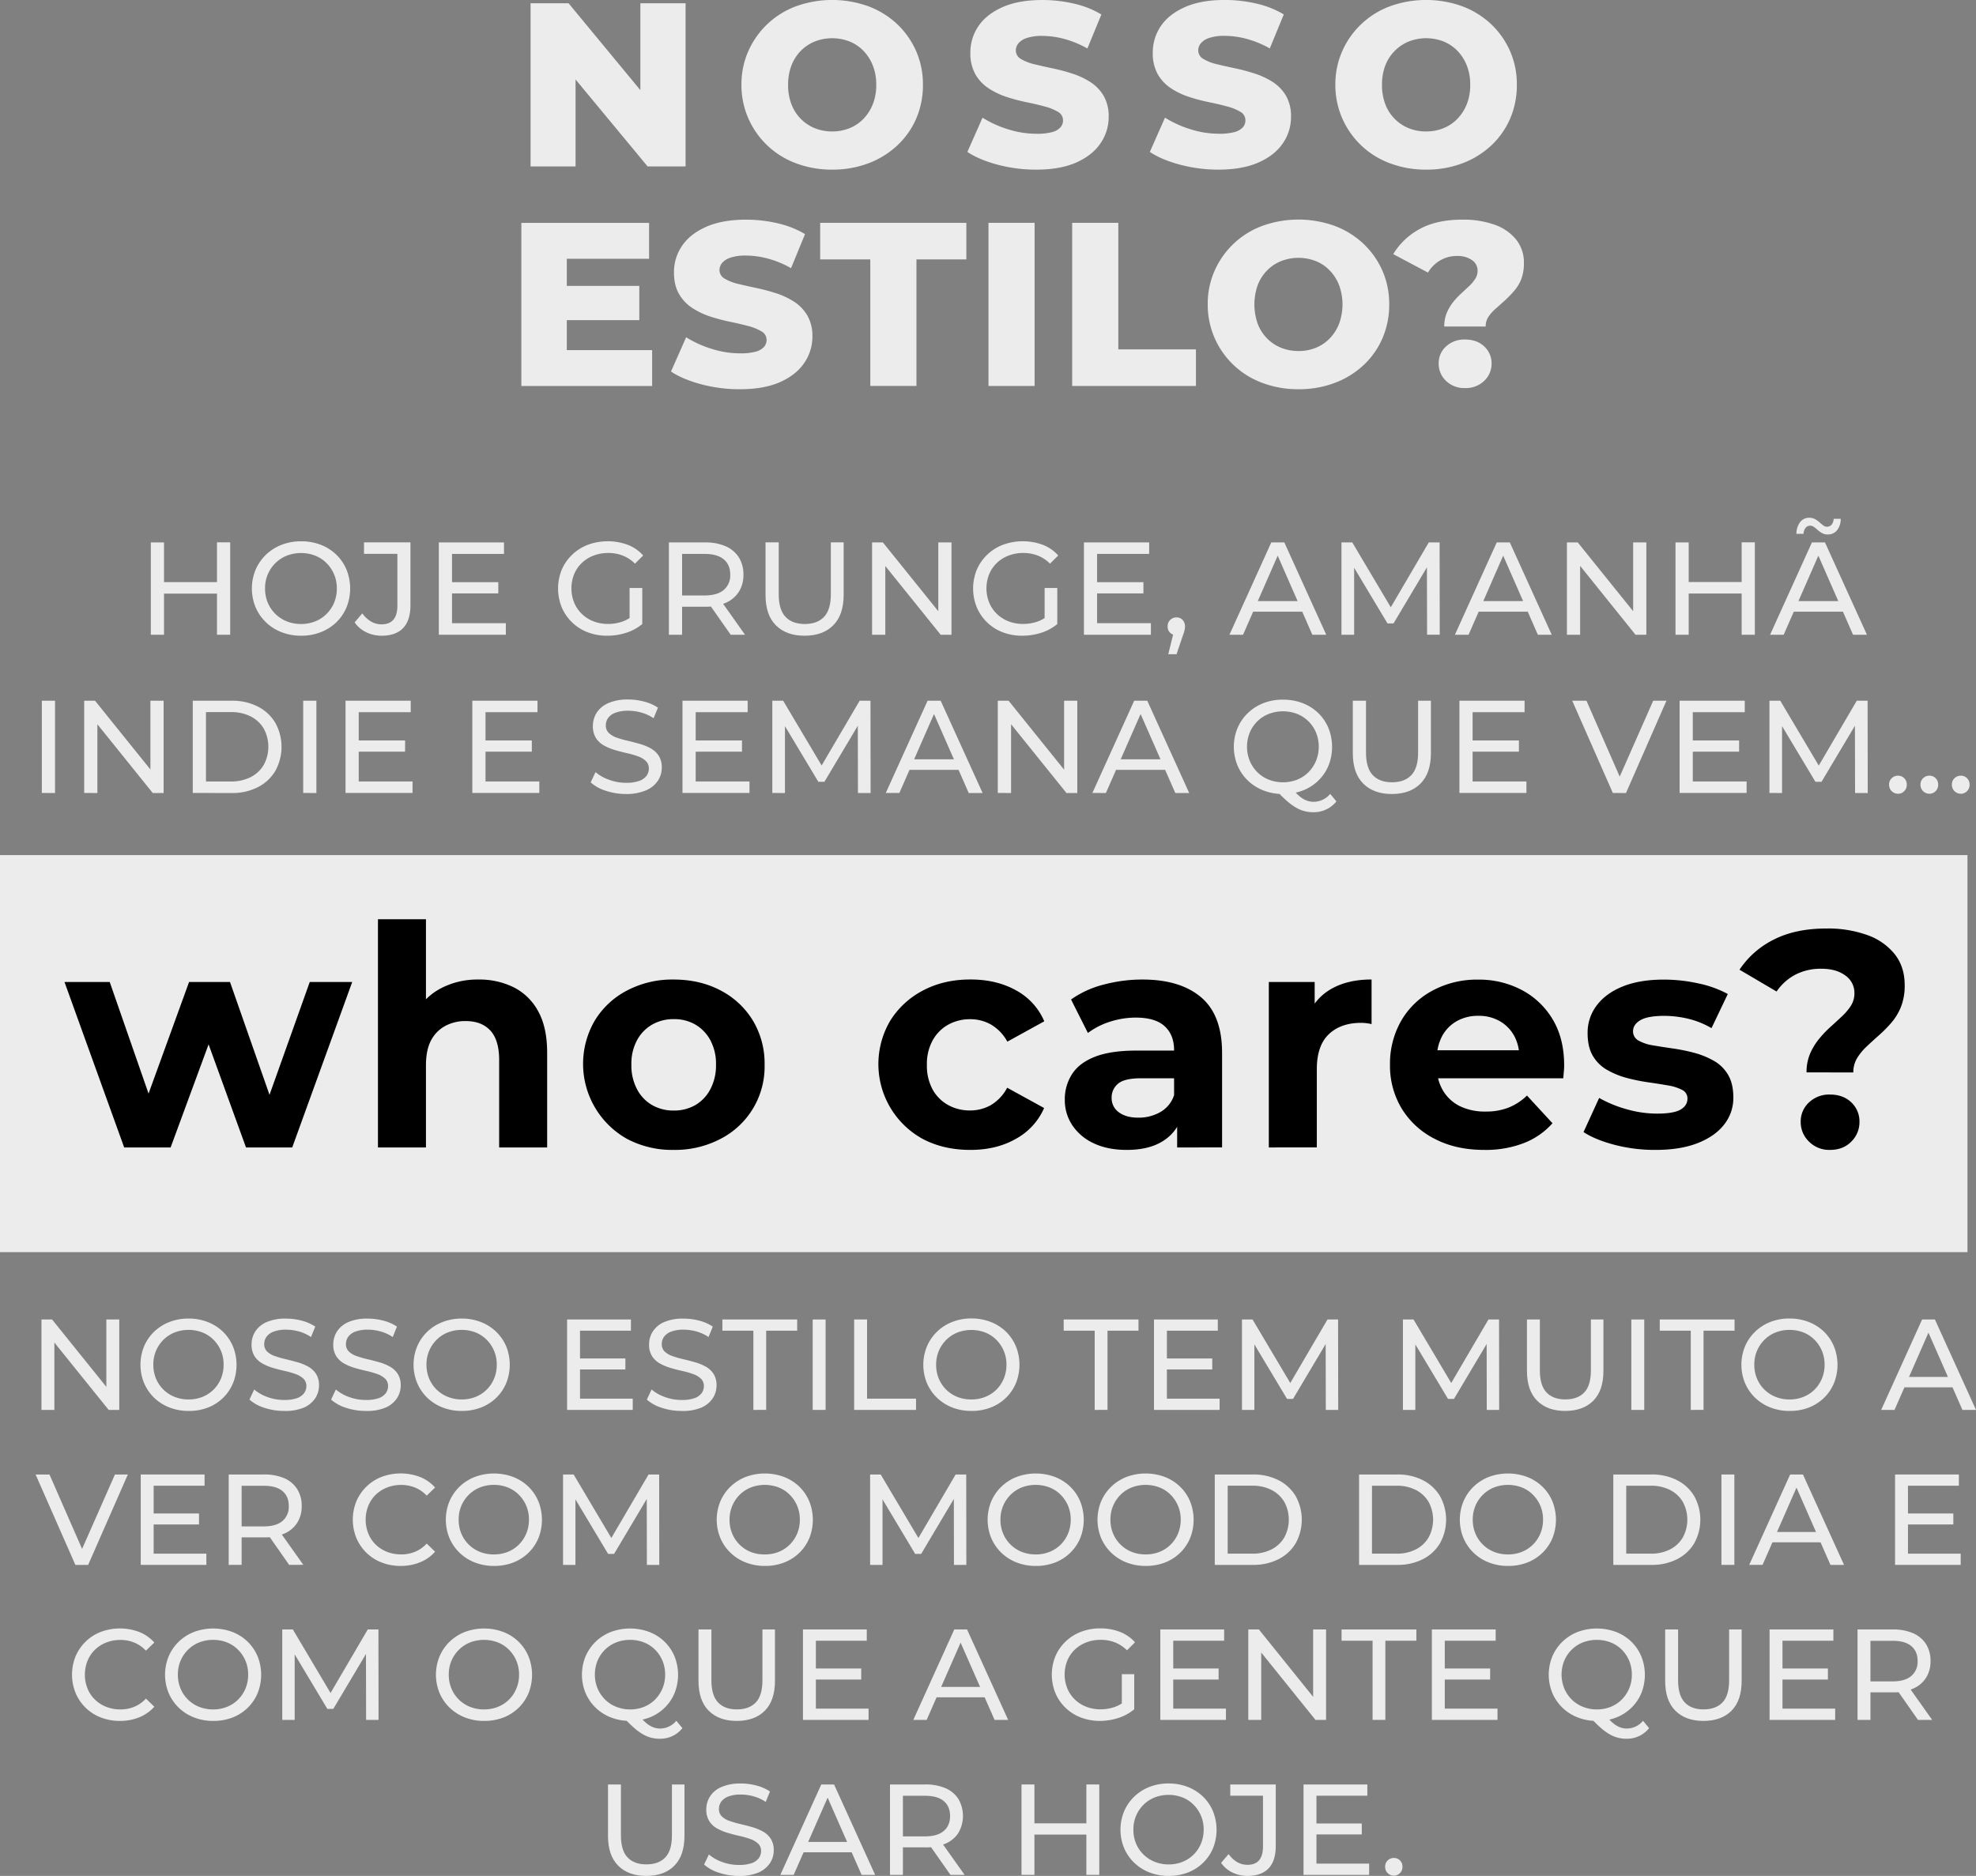<svg xmlns="http://www.w3.org/2000/svg" viewBox="0 0 1138.31 1080.88"><rect x="0" y="0" width="1138.31" height="1080.88" fill="#808080" stroke="none"/><defs><style>.cls-1{fill:#ececed;}</style></defs><title>6</title><g id="Camada_2" data-name="Camada 2"><g id="Camada_1-2" data-name="Camada 1"><g id="nosso_estilo_" data-name="nosso estilo?"><rect class="cls-1" y="492.7" width="1133.4" height="228.78"/><path class="cls-1" d="M94.48,384h-7.6v-53.2h7.6Zm31.23-23.71h-32v-6.61h32ZM125,330.75h7.6V384H125Z" transform="translate(0 -18.26)"/><path class="cls-1" d="M173.44,384.56a30.44,30.44,0,0,1-11.28-2.05,27,27,0,0,1-9-5.74,26.5,26.5,0,0,1-5.93-8.62,28.42,28.42,0,0,1,0-21.59,26.5,26.5,0,0,1,5.93-8.62,27,27,0,0,1,9-5.74,30.35,30.35,0,0,1,11.32-2.05,30.77,30.77,0,0,1,11.25,2,26.53,26.53,0,0,1,9,5.7,26.15,26.15,0,0,1,5.89,8.66,29.21,29.21,0,0,1,0,21.7,26.13,26.13,0,0,1-5.89,8.63,26.53,26.53,0,0,1-9,5.7A30.77,30.77,0,0,1,173.44,384.56Zm0-6.76a21.67,21.67,0,0,0,8.17-1.52,19.38,19.38,0,0,0,6.54-4.3,20,20,0,0,0,4.33-6.49,20.9,20.9,0,0,0,1.56-8.14,20.34,20.34,0,0,0-5.89-14.59,19.16,19.16,0,0,0-6.54-4.33,22.91,22.91,0,0,0-16.41,0,19.62,19.62,0,0,0-6.58,4.33,20.15,20.15,0,0,0-5.93,14.59,20.9,20.9,0,0,0,1.56,8.14,19.77,19.77,0,0,0,10.95,10.79A21.81,21.81,0,0,0,173.44,377.8Z" transform="translate(0 -18.26)"/><path class="cls-1" d="M219.8,384.56a20.11,20.11,0,0,1-8.81-2,17,17,0,0,1-6.69-5.7l4.41-5.17a16.55,16.55,0,0,0,5,4.67A11.84,11.84,0,0,0,219.8,378q9.12,0,9.12-10.8V337.37H209.69v-6.62h26.76v36.1q0,8.89-4.22,13.3T219.8,384.56Z" transform="translate(0 -18.26)"/><path class="cls-1" d="M260.39,377.34h31V384h-38.6v-53.2h37.54v6.62H260.39Zm-.69-23.63h27.36v6.46H259.7Z" transform="translate(0 -18.26)"/><path class="cls-1" d="M349.84,384.56a31,31,0,0,1-11.33-2,26.4,26.4,0,0,1-14.89-14.33,28.78,28.78,0,0,1,0-21.73,26.17,26.17,0,0,1,6-8.63,26.9,26.9,0,0,1,9-5.7,33.45,33.45,0,0,1,23,0,22.87,22.87,0,0,1,8.89,6.15l-4.71,4.72a21.06,21.06,0,0,0-7.1-4.68,22.91,22.91,0,0,0-8.33-1.48,23.26,23.26,0,0,0-8.47,1.52,20,20,0,0,0-6.76,4.26,18.83,18.83,0,0,0-4.41,6.49,22,22,0,0,0,0,16.27,19.18,19.18,0,0,0,4.41,6.53,19.85,19.85,0,0,0,6.72,4.3,23,23,0,0,0,8.44,1.52,25.16,25.16,0,0,0,8.17-1.33,20.22,20.22,0,0,0,7.26-4.45L370,377.8a27.06,27.06,0,0,1-9.24,5.05A35.14,35.14,0,0,1,349.84,384.56Zm12.84-7.75V357.05H370V377.8Z" transform="translate(0 -18.26)"/><path class="cls-1" d="M385.33,384v-53.2h20.75A29.18,29.18,0,0,1,418,333a17,17,0,0,1,7.6,6.38,18.2,18.2,0,0,1,2.66,10,18,18,0,0,1-2.66,9.92,17,17,0,0,1-7.6,6.34,29.18,29.18,0,0,1-11.93,2.21H389.51l3.42-3.5V384Zm7.6-18.92-3.42-3.72h16.34q7.29,0,11.06-3.16a10.93,10.93,0,0,0,3.76-8.85q0-5.7-3.76-8.82t-11.06-3.11H389.51l3.42-3.8Zm28,18.92-13.53-19.3h8.13L429.18,384Z" transform="translate(0 -18.26)"/><path class="cls-1" d="M463.45,384.56q-10.49,0-16.49-6T441,361V330.75h7.6V360.7q0,8.9,3.91,13t11.06,4.11c4.81,0,8.53-1.37,11.13-4.11s3.92-7.06,3.92-13V330.75H486V361q0,11.55-6,17.56T463.45,384.56Z" transform="translate(0 -18.26)"/><path class="cls-1" d="M502.37,384v-53.2h6.23l35.19,43.7h-3.27v-43.7h7.6V384h-6.23l-35.19-43.7H510V384Z" transform="translate(0 -18.26)"/><path class="cls-1" d="M588.93,384.56a31,31,0,0,1-11.32-2,26.38,26.38,0,0,1-14.9-14.33,28.78,28.78,0,0,1,0-21.73,26.2,26.2,0,0,1,6-8.63,26.86,26.86,0,0,1,9-5.7,33.45,33.45,0,0,1,23,0,23,23,0,0,1,8.9,6.15l-4.72,4.72a21,21,0,0,0-7.1-4.68,22.89,22.89,0,0,0-8.32-1.48,23.31,23.31,0,0,0-8.48,1.52,20,20,0,0,0-6.76,4.26,19,19,0,0,0-4.41,6.49,22,22,0,0,0,0,16.27,19.33,19.33,0,0,0,4.41,6.53,20,20,0,0,0,6.72,4.3,23,23,0,0,0,8.44,1.52,25.12,25.12,0,0,0,8.17-1.33,20.14,20.14,0,0,0,7.26-4.45l4.33,5.78a26.92,26.92,0,0,1-9.23,5.05A35.25,35.25,0,0,1,588.93,384.56Zm12.84-7.75V357.05h7.3V377.8Z" transform="translate(0 -18.26)"/><path class="cls-1" d="M632,377.34h31V384H624.42v-53.2H662v6.62H632Zm-.68-23.63H658.7v6.46H631.34Z" transform="translate(0 -18.26)"/><path class="cls-1" d="M673,395.2l3.8-15.35,1,4.41a5.23,5.23,0,0,1-3.68-1.37,4.8,4.8,0,0,1-1.48-3.72A5,5,0,0,1,677.7,374a4.62,4.62,0,0,1,3.57,1.48,5.25,5.25,0,0,1,1.37,3.69,9,9,0,0,1-.12,1.48,13.16,13.16,0,0,1-.38,1.67c-.17.63-.44,1.41-.79,2.32l-3.58,10.56Z" transform="translate(0 -18.26)"/><path class="cls-1" d="M708.25,384l24.09-53.2h7.52L764,384h-8L734.54,335h3L716.08,384Zm10.26-13.3,2-6.08H750.5l2.21,6.08Z" transform="translate(0 -18.26)"/><path class="cls-1" d="M772.77,384v-53.2H779L802.87,371h-3.35l23.56-40.21h6.24l.07,53.2H822.1L822,342.23h1.75l-21,35.26H799.3l-21.13-35.26h1.9V384Z" transform="translate(0 -18.26)"/><path class="cls-1" d="M838.13,384l24.09-53.2h7.53L893.91,384h-8L864.43,335h3L846,384Zm10.26-13.3,2.05-6.08h29.95l2.2,6.08Z" transform="translate(0 -18.26)"/><path class="cls-1" d="M902.66,384v-53.2h6.23l35.19,43.7h-3.27v-43.7h7.6V384h-6.24L907,340.25h3.26V384Z" transform="translate(0 -18.26)"/><path class="cls-1" d="M972.8,384h-7.6v-53.2h7.6ZM1004,360.24H972v-6.61h32Zm-.69-29.49h7.6V384h-7.6Z" transform="translate(0 -18.26)"/><path class="cls-1" d="M1019.69,384l24.1-53.2h7.52l24.17,53.2h-8L1046,335h3L1027.52,384Zm10.26-13.3,2.06-6.08H1062l2.2,6.08Zm23-44.46a6.62,6.62,0,0,1-3.23-.76,12.91,12.91,0,0,1-2.55-1.78,24.79,24.79,0,0,0-2.2-1.79,3.7,3.7,0,0,0-2.13-.76,3.3,3.3,0,0,0-2.7,1.26,6,6,0,0,0-1.18,3.45h-4.1a11.29,11.29,0,0,1,2.13-6.76,6.42,6.42,0,0,1,5.32-2.51,6.64,6.64,0,0,1,3.26.8,13.76,13.76,0,0,1,2.59,1.82c.76.69,1.48,1.28,2.16,1.79a3.49,3.49,0,0,0,4.83-.46,5.18,5.18,0,0,0,1.14-3.34h4.1a10.42,10.42,0,0,1-2.09,6.54A6.5,6.5,0,0,1,1052.91,326.19Z" transform="translate(0 -18.26)"/><path class="cls-1" d="M24.1,475.15V422h7.6v53.2Z" transform="translate(0 -18.26)"/><path class="cls-1" d="M48.5,475.15V422h6.23l35.19,43.7H86.65V422h7.6v53.2H88l-35.19-43.7H56.1v43.7Z" transform="translate(0 -18.26)"/><path class="cls-1" d="M111.05,475.15V422h22.42a32.38,32.38,0,0,1,15,3.35,24.61,24.61,0,0,1,10.1,9.35,28.58,28.58,0,0,1,0,27.81,24.68,24.68,0,0,1-10.1,9.35,32.38,32.38,0,0,1-15,3.34Zm7.6-6.61H133A24.41,24.41,0,0,0,144.45,466a18.14,18.14,0,0,0,7.48-7,21.92,21.92,0,0,0,0-20.93,18.33,18.33,0,0,0-7.48-7,24.53,24.53,0,0,0-11.44-2.5H118.65Z" transform="translate(0 -18.26)"/><path class="cls-1" d="M174.66,475.15V422h7.6v53.2Z" transform="translate(0 -18.26)"/><path class="cls-1" d="M206.65,468.54h31v6.61H199.05V422H236.6v6.62H206.65ZM206,444.91h27.36v6.46H206Z" transform="translate(0 -18.26)"/><path class="cls-1" d="M279.69,468.54h31v6.61H272.09V422h37.54v6.62H279.69ZM279,444.91h27.36v6.46H279Z" transform="translate(0 -18.26)"/><path class="cls-1" d="M360.63,475.76A36.37,36.37,0,0,1,349,473.9a23.75,23.75,0,0,1-8.74-4.83l2.81-5.92a24.62,24.62,0,0,0,7.76,4.4,27.81,27.81,0,0,0,9.8,1.75,22.11,22.11,0,0,0,7.52-1.06,8.92,8.92,0,0,0,4.26-2.93,7,7,0,0,0,1.37-4.22,5.74,5.74,0,0,0-1.79-4.4,13.08,13.08,0,0,0-4.63-2.7,51.07,51.07,0,0,0-6.27-1.79c-2.28-.5-4.58-1.1-6.88-1.78a30.71,30.71,0,0,1-6.31-2.63,12.89,12.89,0,0,1-4.6-4.29,12.64,12.64,0,0,1-1.75-7,14,14,0,0,1,2.17-7.56,15,15,0,0,1,6.69-5.54,27.38,27.38,0,0,1,11.51-2.09,35.6,35.6,0,0,1,9.2,1.21,25.61,25.61,0,0,1,7.9,3.5l-2.51,6.08a24.53,24.53,0,0,0-7.22-3.31,28.36,28.36,0,0,0-7.37-1,20.26,20.26,0,0,0-7.37,1.14,9,9,0,0,0-4.22,3,7.19,7.19,0,0,0-1.33,4.25,5.87,5.87,0,0,0,1.79,4.49,12.88,12.88,0,0,0,4.63,2.66,64.54,64.54,0,0,0,6.27,1.78c2.28.53,4.58,1.13,6.88,1.79a29.56,29.56,0,0,1,6.31,2.58,13.07,13.07,0,0,1,4.6,4.26,12.26,12.26,0,0,1,1.75,6.84,13.65,13.65,0,0,1-2.21,7.48,15.23,15.23,0,0,1-6.8,5.55A28,28,0,0,1,360.63,475.76Z" transform="translate(0 -18.26)"/><path class="cls-1" d="M400.76,468.54h31v6.61h-38.6V422H430.7v6.62H400.76Zm-.69-23.63h27.36v6.46H400.07Z" transform="translate(0 -18.26)"/><path class="cls-1" d="M444.91,475.15V422h6.23L475,462.16h-3.35L495.22,422h6.24l.07,53.2h-7.29l-.08-41.72h1.75l-21,35.26h-3.49l-21.13-35.26h1.9v41.72Z" transform="translate(0 -18.26)"/><path class="cls-1" d="M510.27,475.15,534.36,422h7.53l24.17,53.2h-8l-21.51-48.94h3L518.1,475.15Zm10.26-13.3,2.05-6.08h29.95l2.2,6.08Z" transform="translate(0 -18.26)"/><path class="cls-1" d="M574.79,475.15V422H581l35.19,43.7H613V422h7.6v53.2h-6.23l-35.19-43.7h3.27v43.7Z" transform="translate(0 -18.26)"/><path class="cls-1" d="M629.29,475.15,653.38,422h7.52l24.17,53.2h-8l-21.51-48.94h3l-21.5,48.94Zm10.26-13.3,2.05-6.08h29.94l2.21,6.08Z" transform="translate(0 -18.26)"/><path class="cls-1" d="M739.11,475.76a30.46,30.46,0,0,1-11.29-2.05,27.07,27.07,0,0,1-9-5.74,26.43,26.43,0,0,1-5.92-8.62,28.42,28.42,0,0,1,0-21.59,26.32,26.32,0,0,1,5.92-8.62,27.2,27.2,0,0,1,9-5.74,30.41,30.41,0,0,1,11.33-2,30.72,30.72,0,0,1,11.24,2,26.44,26.44,0,0,1,9,5.7,25.85,25.85,0,0,1,5.89,8.66,29.21,29.21,0,0,1,0,21.7,25.83,25.83,0,0,1-5.89,8.63,26.44,26.44,0,0,1-9,5.7A30.72,30.72,0,0,1,739.11,475.76Zm0-6.76a21.71,21.71,0,0,0,8.17-1.52,19.37,19.37,0,0,0,6.53-4.33,20.39,20.39,0,0,0,4.33-6.54,21.78,21.78,0,0,0,0-16.19,19.9,19.9,0,0,0-4.33-6.5,19.41,19.41,0,0,0-6.53-4.29,22.93,22.93,0,0,0-16.42,0,19.71,19.71,0,0,0-10.94,10.79,21.78,21.78,0,0,0,0,16.19,20,20,0,0,0,4.37,6.54,19.63,19.63,0,0,0,6.57,4.33A21.9,21.9,0,0,0,739.11,469Zm17.4,17.25a19.25,19.25,0,0,1-10-2.7,32.52,32.52,0,0,1-5-3.65,74.58,74.58,0,0,1-5.63-5.51l8.14-2.12a35,35,0,0,0,4.37,4.59,14.54,14.54,0,0,0,4.14,2.59,11.28,11.28,0,0,0,4.1.8,12.44,12.44,0,0,0,9.65-4.56l3.58,4.33A16.6,16.6,0,0,1,756.51,486.25Z" transform="translate(0 -18.26)"/><path class="cls-1" d="M801.81,475.76q-10.5,0-16.5-6t-6-17.56V422h7.6V451.9q0,8.89,3.91,13T801.88,469q7.23,0,11.14-4.11t3.91-13V422h7.37V452.2q0,11.55-6,17.56T801.81,475.76Z" transform="translate(0 -18.26)"/><path class="cls-1" d="M848.32,468.54h31v6.61H840.72V422h37.54v6.62H848.32Zm-.69-23.63H875v6.46H847.63Z" transform="translate(0 -18.26)"/><path class="cls-1" d="M929.1,475.15,905.7,422h8.2l21.51,49.1H930.7L952.36,422H960l-23.33,53.2Z" transform="translate(0 -18.26)"/><path class="cls-1" d="M975.16,468.54h31v6.61H967.56V422h37.54v6.62H975.16Zm-.68-23.63h27.36v6.46H974.48Z" transform="translate(0 -18.26)"/><path class="cls-1" d="M1019.32,475.15V422h6.23l23.86,40.21h-3.34L1069.63,422h6.23l.08,53.2h-7.3l-.08-41.72h1.75l-21,35.26h-3.5l-21.13-35.26h1.9v41.72Z" transform="translate(0 -18.26)"/><path class="cls-1" d="M1093.41,475.61a5.12,5.12,0,0,1-5.16-5.24,4.89,4.89,0,0,1,1.52-3.73,5.11,5.11,0,0,1,3.64-1.44,4.91,4.91,0,0,1,3.54,1.44,5,5,0,0,1,1.48,3.73,5.09,5.09,0,0,1-1.48,3.76A4.83,4.83,0,0,1,1093.41,475.61Z" transform="translate(0 -18.26)"/><path class="cls-1" d="M1111.5,475.61a5.12,5.12,0,0,1-5.17-5.24,4.93,4.93,0,0,1,1.52-3.73,5.13,5.13,0,0,1,3.65-1.44,4.91,4.91,0,0,1,3.54,1.44,5,5,0,0,1,1.48,3.73,5.13,5.13,0,0,1-1.48,3.76A4.83,4.83,0,0,1,1111.5,475.61Z" transform="translate(0 -18.26)"/><path class="cls-1" d="M1129.59,475.61a5.12,5.12,0,0,1-5.17-5.24,4.93,4.93,0,0,1,1.52-3.73,5.11,5.11,0,0,1,3.65-1.44,4.87,4.87,0,0,1,3.53,1.44,5,5,0,0,1,1.49,3.73,5.09,5.09,0,0,1-1.49,3.76A4.79,4.79,0,0,1,1129.59,475.61Z" transform="translate(0 -18.26)"/><path class="cls-1" d="M23.88,830.64v-52.1H30l34.46,42.8h-3.2v-42.8h7.44v52.1h-6.1L28.12,787.85h3.2v42.79Z" transform="translate(0 -18.26)"/><path class="cls-1" d="M108.65,831.23a29.91,29.91,0,0,1-11.06-2,26.55,26.55,0,0,1-8.81-5.61A25.93,25.93,0,0,1,83,815.16,27.9,27.9,0,0,1,83,794a25.78,25.78,0,0,1,5.81-8.44A26.38,26.38,0,0,1,97.56,780a29.77,29.77,0,0,1,11.09-2,30.17,30.17,0,0,1,11,2,26.23,26.23,0,0,1,8.78,5.58,25.53,25.53,0,0,1,5.77,8.49,28.53,28.53,0,0,1,0,21.24,25.56,25.56,0,0,1-5.77,8.45,25.92,25.92,0,0,1-8.78,5.58A30,30,0,0,1,108.65,831.23Zm0-6.62a21.05,21.05,0,0,0,8-1.49,19.13,19.13,0,0,0,6.4-4.2,19.58,19.58,0,0,0,4.24-6.37,20.53,20.53,0,0,0,1.52-8,19.89,19.89,0,0,0-5.76-14.29,18.94,18.94,0,0,0-6.4-4.24,22.44,22.44,0,0,0-16.08,0,19.3,19.3,0,0,0-6.44,4.24,20,20,0,0,0-4.28,6.37,20.22,20.22,0,0,0-1.52,7.92,20.53,20.53,0,0,0,1.52,8,19.27,19.27,0,0,0,10.72,10.57A21.24,21.24,0,0,0,108.65,824.61Z" transform="translate(0 -18.26)"/><path class="cls-1" d="M163.64,831.23a35.48,35.48,0,0,1-11.39-1.82,23.25,23.25,0,0,1-8.55-4.72l2.75-5.81A24,24,0,0,0,154,823.2a27.44,27.44,0,0,0,9.6,1.71,21.84,21.84,0,0,0,7.37-1,8.82,8.82,0,0,0,4.17-2.87,6.8,6.8,0,0,0,1.34-4.13,5.67,5.67,0,0,0-1.75-4.32,13,13,0,0,0-4.54-2.64,51.27,51.27,0,0,0-6.14-1.75c-2.24-.49-4.48-1.08-6.74-1.74a30.14,30.14,0,0,1-6.17-2.57,12.66,12.66,0,0,1-4.51-4.21,12.32,12.32,0,0,1-1.71-6.81,13.7,13.7,0,0,1,2.12-7.4,14.73,14.73,0,0,1,6.55-5.43,26.86,26.86,0,0,1,11.28-2,35,35,0,0,1,9,1.19,25.15,25.15,0,0,1,7.74,3.42l-2.46,6a23.77,23.77,0,0,0-7.07-3.24,27.57,27.57,0,0,0-7.21-1,20,20,0,0,0-7.22,1.11,8.78,8.78,0,0,0-4.13,3,7.1,7.1,0,0,0-1.31,4.17,5.75,5.75,0,0,0,1.75,4.39,12.54,12.54,0,0,0,4.54,2.6,60,60,0,0,0,6.14,1.75c2.24.52,4.48,1.1,6.74,1.75a28.49,28.49,0,0,1,6.17,2.53,12.65,12.65,0,0,1,4.51,4.17,12,12,0,0,1,1.71,6.69,13.35,13.35,0,0,1-2.16,7.33,15,15,0,0,1-6.66,5.44A27.57,27.57,0,0,1,163.64,831.23Z" transform="translate(0 -18.26)"/><path class="cls-1" d="M210.67,831.23a35.37,35.37,0,0,1-11.38-1.82,23.3,23.3,0,0,1-8.56-4.72l2.75-5.81a24.21,24.21,0,0,0,7.59,4.32,27.44,27.44,0,0,0,9.6,1.71,21.8,21.8,0,0,0,7.37-1,8.72,8.72,0,0,0,4.17-2.87,6.8,6.8,0,0,0,1.34-4.13,5.67,5.67,0,0,0-1.75-4.32,13,13,0,0,0-4.54-2.64,51.27,51.27,0,0,0-6.14-1.75c-2.23-.49-4.48-1.08-6.73-1.74a30.23,30.23,0,0,1-6.18-2.57,12.63,12.63,0,0,1-4.5-4.21,12.24,12.24,0,0,1-1.72-6.81,13.63,13.63,0,0,1,2.13-7.4,14.64,14.64,0,0,1,6.54-5.43,26.89,26.89,0,0,1,11.28-2,34.93,34.93,0,0,1,9,1.19,25.15,25.15,0,0,1,7.74,3.42l-2.45,6a24,24,0,0,0-7.07-3.24,27.64,27.64,0,0,0-7.22-1,20,20,0,0,0-7.22,1.11,8.83,8.83,0,0,0-4.13,3,7.09,7.09,0,0,0-1.3,4.17,5.72,5.72,0,0,0,1.75,4.39,12.46,12.46,0,0,0,4.54,2.6,59.24,59.24,0,0,0,6.14,1.75q3.34.78,6.73,1.75a28.57,28.57,0,0,1,6.18,2.53,12.7,12.7,0,0,1,4.5,4.17,12,12,0,0,1,1.71,6.69,13.35,13.35,0,0,1-2.16,7.33,15,15,0,0,1-6.66,5.44A27.54,27.54,0,0,1,210.67,831.23Z" transform="translate(0 -18.26)"/><path class="cls-1" d="M266,831.23a29.86,29.86,0,0,1-11.05-2,26.49,26.49,0,0,1-8.82-5.61,25.9,25.9,0,0,1-5.8-8.45,27.77,27.77,0,0,1,0-21.14,25.75,25.75,0,0,1,5.8-8.44A26.49,26.49,0,0,1,255,780,29.8,29.8,0,0,1,266,778a30.23,30.23,0,0,1,11,2,26.23,26.23,0,0,1,8.78,5.58A25.35,25.35,0,0,1,291.6,794a28.53,28.53,0,0,1,0,21.24,25.39,25.39,0,0,1-5.76,8.45,25.92,25.92,0,0,1-8.78,5.58A30,30,0,0,1,266,831.23Zm0-6.62a21,21,0,0,0,8-1.49,18.94,18.94,0,0,0,6.4-4.2,19.42,19.42,0,0,0,4.24-6.37,20.35,20.35,0,0,0,1.53-8,20,20,0,0,0-5.77-14.29,18.74,18.74,0,0,0-6.4-4.24,22.41,22.41,0,0,0-16.07,0,19.1,19.1,0,0,0-6.44,4.24,19.77,19.77,0,0,0-5.81,14.29,20.35,20.35,0,0,0,1.53,8A19.27,19.27,0,0,0,258,823.12,21.16,21.16,0,0,0,266,824.61Z" transform="translate(0 -18.26)"/><path class="cls-1" d="M334.13,824.16H364.5v6.48H326.69v-52.1h36.77V785H334.13ZM333.46,801h26.8v6.33h-26.8Z" transform="translate(0 -18.26)"/><path class="cls-1" d="M392.55,831.23a35.37,35.37,0,0,1-11.38-1.82,23.3,23.3,0,0,1-8.56-4.72l2.75-5.81A24.21,24.21,0,0,0,383,823.2a27.44,27.44,0,0,0,9.6,1.71,21.8,21.8,0,0,0,7.37-1,8.72,8.72,0,0,0,4.17-2.87,6.8,6.8,0,0,0,1.34-4.13,5.67,5.67,0,0,0-1.75-4.32,13,13,0,0,0-4.54-2.64,51.27,51.27,0,0,0-6.14-1.75c-2.23-.49-4.48-1.08-6.74-1.74a30.37,30.37,0,0,1-6.17-2.57,12.63,12.63,0,0,1-4.5-4.21,12.24,12.24,0,0,1-1.72-6.81,13.63,13.63,0,0,1,2.13-7.4,14.64,14.64,0,0,1,6.54-5.43,26.89,26.89,0,0,1,11.28-2,34.93,34.93,0,0,1,9,1.19,25.15,25.15,0,0,1,7.74,3.42l-2.45,6a24,24,0,0,0-7.07-3.24,27.64,27.64,0,0,0-7.22-1,20,20,0,0,0-7.22,1.11,8.83,8.83,0,0,0-4.13,3,7.09,7.09,0,0,0-1.3,4.17,5.72,5.72,0,0,0,1.75,4.39,12.46,12.46,0,0,0,4.54,2.6,59.24,59.24,0,0,0,6.14,1.75q3.34.78,6.73,1.75a28.57,28.57,0,0,1,6.18,2.53,12.7,12.7,0,0,1,4.5,4.17,12,12,0,0,1,1.71,6.69,13.35,13.35,0,0,1-2.16,7.33,15,15,0,0,1-6.66,5.44A27.54,27.54,0,0,1,392.55,831.23Z" transform="translate(0 -18.26)"/><path class="cls-1" d="M434,830.64V785H416.14v-6.48h43.09V785H441.37v45.62Z" transform="translate(0 -18.26)"/><path class="cls-1" d="M468.16,830.64v-52.1h7.44v52.1Z" transform="translate(0 -18.26)"/><path class="cls-1" d="M492.05,830.64v-52.1h7.44v45.62H527.7v6.48Z" transform="translate(0 -18.26)"/><path class="cls-1" d="M559.63,831.23a29.91,29.91,0,0,1-11.06-2,26.55,26.55,0,0,1-8.81-5.61,25.93,25.93,0,0,1-5.81-8.45A27.9,27.9,0,0,1,534,794a25.78,25.78,0,0,1,5.81-8.44,26.38,26.38,0,0,1,8.78-5.62,29.77,29.77,0,0,1,11.09-2,30.21,30.21,0,0,1,11,2,26.23,26.23,0,0,1,8.78,5.58,25.53,25.53,0,0,1,5.77,8.49,28.53,28.53,0,0,1,0,21.24,25.56,25.56,0,0,1-5.77,8.45,25.92,25.92,0,0,1-8.78,5.58A30,30,0,0,1,559.63,831.23Zm0-6.62a21.05,21.05,0,0,0,8-1.49,19.13,19.13,0,0,0,6.4-4.2,19.58,19.58,0,0,0,4.24-6.37,20.53,20.53,0,0,0,1.52-8A19.89,19.89,0,0,0,574,790.3a18.94,18.94,0,0,0-6.4-4.24,22.44,22.44,0,0,0-16.08,0,19.3,19.3,0,0,0-6.44,4.24,20,20,0,0,0-4.28,6.37,20.22,20.22,0,0,0-1.52,7.92,20.53,20.53,0,0,0,1.52,8,19.27,19.27,0,0,0,10.72,10.57A21.24,21.24,0,0,0,559.63,824.61Z" transform="translate(0 -18.26)"/><path class="cls-1" d="M630.62,830.64V785H612.76v-6.48h43.09V785H638v45.62Z" transform="translate(0 -18.26)"/><path class="cls-1" d="M672.22,824.16h30.36v6.48h-37.8v-52.1h36.76V785H672.22ZM671.55,801h26.79v6.33H671.55Z" transform="translate(0 -18.26)"/><path class="cls-1" d="M715.46,830.64v-52.1h6.1l23.37,39.37h-3.27l23.07-39.37h6.1l.07,52.1h-7.14l-.08-40.86h1.72l-20.54,34.53h-3.43l-20.69-34.53h1.86v40.86Z" transform="translate(0 -18.26)"/><path class="cls-1" d="M808.18,830.64v-52.1h6.11l23.36,39.37h-3.27l23.07-39.37h6.1l.08,52.1h-7.15l-.07-40.86h1.71l-20.54,34.53h-3.42l-20.69-34.53h1.86v40.86Z" transform="translate(0 -18.26)"/><path class="cls-1" d="M901.65,831.23q-10.26,0-16.14-5.88t-5.88-17.19V778.54h7.44v29.33q0,8.7,3.83,12.72t10.83,4q7.07,0,10.9-4t3.83-12.72V778.54h7.22v29.62q0,11.33-5.84,17.19T901.65,831.23Z" transform="translate(0 -18.26)"/><path class="cls-1" d="M939.76,830.64v-52.1h7.44v52.1Z" transform="translate(0 -18.26)"/><path class="cls-1" d="M974,830.64V785H956.13v-6.48h43.09V785H981.36v45.62Z" transform="translate(0 -18.26)"/><path class="cls-1" d="M1030.92,831.23a29.86,29.86,0,0,1-11.05-2,26.49,26.49,0,0,1-8.82-5.61,25.9,25.9,0,0,1-5.8-8.45,27.77,27.77,0,0,1,0-21.14,25.75,25.75,0,0,1,5.8-8.44,26.49,26.49,0,0,1,8.78-5.62,29.77,29.77,0,0,1,11.09-2,30.13,30.13,0,0,1,11,2,26.27,26.27,0,0,1,8.79,5.58,25.35,25.35,0,0,1,5.76,8.49,28.53,28.53,0,0,1,0,21.24,25.39,25.39,0,0,1-5.76,8.45,26,26,0,0,1-8.79,5.58A29.93,29.93,0,0,1,1030.92,831.23Zm0-6.62a21,21,0,0,0,8-1.49,18.94,18.94,0,0,0,6.4-4.2,19.58,19.58,0,0,0,4.24-6.37,20.35,20.35,0,0,0,1.53-8,20,20,0,0,0-5.77-14.29,18.74,18.74,0,0,0-6.4-4.24,22.41,22.41,0,0,0-16.07,0,19.1,19.1,0,0,0-6.44,4.24,19.77,19.77,0,0,0-5.81,14.29,20.35,20.35,0,0,0,1.53,8,19.27,19.27,0,0,0,10.72,10.57A21.16,21.16,0,0,0,1030.92,824.61Z" transform="translate(0 -18.26)"/><path class="cls-1" d="M1083.68,830.64l23.59-52.1h7.37l23.67,52.1h-7.82l-21.06-47.93h3l-21.06,47.93Zm10-13,2-6h29.32l2.16,6Z" transform="translate(0 -18.26)"/><path class="cls-1" d="M43.42,919.94,20.5,867.85h8l21.06,48.07H45l21.21-48.07h7.44L50.78,919.94Z" transform="translate(0 -18.26)"/><path class="cls-1" d="M88.51,913.47h30.37v6.47H81.07V867.85h36.77v6.47H88.51Zm-.66-23.15h26.79v6.33H87.85Z" transform="translate(0 -18.26)"/><path class="cls-1" d="M131.75,919.94V867.85h20.32A28.52,28.52,0,0,1,163.75,870a16.48,16.48,0,0,1,7.44,6.25A17.75,17.75,0,0,1,173.8,886a17.55,17.55,0,0,1-2.61,9.71,16.58,16.58,0,0,1-7.44,6.21,28.52,28.52,0,0,1-11.68,2.16H135.85l3.34-3.42v19.27Zm7.44-18.53-3.34-3.64h16q7.14,0,10.82-3.09a10.69,10.69,0,0,0,3.69-8.67q0-5.58-3.69-8.64t-10.82-3h-16l3.34-3.72Zm27.39,18.53L153.33,901h8l13.39,18.9Z" transform="translate(0 -18.26)"/><path class="cls-1" d="M230.8,920.54a29.84,29.84,0,0,1-11-2,25.8,25.8,0,0,1-8.71-5.59,26.14,26.14,0,0,1-5.77-8.44,28.28,28.28,0,0,1,0-21.29,26,26,0,0,1,14.55-14,31.31,31.31,0,0,1,22.1.07,22.83,22.83,0,0,1,8.67,6.07l-4.83,4.68a19.48,19.48,0,0,0-6.7-4.65,20.93,20.93,0,0,0-8-1.52,21.75,21.75,0,0,0-8.15,1.49,19.62,19.62,0,0,0-6.52,4.16,18.79,18.79,0,0,0-4.27,6.37,21.68,21.68,0,0,0,0,16,18.85,18.85,0,0,0,4.27,6.36,19.8,19.8,0,0,0,6.52,4.17,22,22,0,0,0,8.15,1.48,20.74,20.74,0,0,0,8-1.52,18.94,18.94,0,0,0,6.7-4.73l4.83,4.69a23,23,0,0,1-8.67,6.1A29.31,29.31,0,0,1,230.8,920.54Z" transform="translate(0 -18.26)"/><path class="cls-1" d="M284.53,920.54a29.86,29.86,0,0,1-11-2,26.36,26.36,0,0,1-8.82-5.62,26,26,0,0,1-5.8-8.45,27.87,27.87,0,0,1,0-21.13,26,26,0,0,1,5.8-8.45,26.59,26.59,0,0,1,8.79-5.62,31.6,31.6,0,0,1,22.1,0,25.92,25.92,0,0,1,8.78,5.58,25.38,25.38,0,0,1,5.77,8.48,28.69,28.69,0,0,1,0,21.25,25.52,25.52,0,0,1-5.77,8.44,26.1,26.1,0,0,1-8.78,5.59A30.23,30.23,0,0,1,284.53,920.54Zm0-6.63a21.17,21.17,0,0,0,8-1.48,19.11,19.11,0,0,0,6.4-4.21,19.67,19.67,0,0,0,4.25-6.36,20.56,20.56,0,0,0,1.52-8,19.8,19.8,0,0,0-5.77-14.29,18.6,18.6,0,0,0-6.4-4.24,21,21,0,0,0-8-1.49,21.23,21.23,0,0,0-8.07,1.49,19.05,19.05,0,0,0-6.44,4.24,19.86,19.86,0,0,0-4.28,6.36,20.3,20.3,0,0,0-1.52,7.93,20.56,20.56,0,0,0,1.52,8,19.35,19.35,0,0,0,10.72,10.57A21.42,21.42,0,0,0,284.53,913.91Z" transform="translate(0 -18.26)"/><path class="cls-1" d="M324.35,919.94V867.85h6.1l23.37,39.37h-3.28l23.07-39.37h6.11l.07,52.09h-7.14l-.08-40.85h1.71l-20.54,34.53h-3.42l-20.69-34.53h1.86v40.85Z" transform="translate(0 -18.26)"/><path class="cls-1" d="M440.59,920.54a29.86,29.86,0,0,1-11-2,26.36,26.36,0,0,1-8.82-5.62,25.8,25.8,0,0,1-5.8-8.45,27.75,27.75,0,0,1,0-21.13,25.8,25.8,0,0,1,5.8-8.45,26.64,26.64,0,0,1,8.78-5.62,31.6,31.6,0,0,1,22.1,0,26,26,0,0,1,8.79,5.58,25.21,25.21,0,0,1,5.76,8.48,28.56,28.56,0,0,1,0,21.25,25.35,25.35,0,0,1-5.76,8.44,26.14,26.14,0,0,1-8.79,5.59A30.13,30.13,0,0,1,440.59,920.54Zm0-6.63a21.2,21.2,0,0,0,8-1.48,19.11,19.11,0,0,0,6.4-4.21,19.48,19.48,0,0,0,4.24-6.36,20.38,20.38,0,0,0,1.53-8,20.13,20.13,0,0,0-1.53-7.93,19.91,19.91,0,0,0-4.24-6.36,18.6,18.6,0,0,0-6.4-4.24,22.41,22.41,0,0,0-16.07,0,19,19,0,0,0-6.44,4.24A19.7,19.7,0,0,0,421.8,886a20.13,20.13,0,0,0-1.53,7.93,20.38,20.38,0,0,0,1.53,8,19.28,19.28,0,0,0,4.28,6.36,19.48,19.48,0,0,0,6.44,4.21A21.35,21.35,0,0,0,440.59,913.91Z" transform="translate(0 -18.26)"/><path class="cls-1" d="M501.24,919.94V867.85h6.1l23.37,39.37h-3.27l23.07-39.37h6.1l.07,52.09h-7.14l-.07-40.85h1.71l-20.54,34.53h-3.43l-20.68-34.53h1.86v40.85Z" transform="translate(0 -18.26)"/><path class="cls-1" d="M596.65,920.54a29.82,29.82,0,0,1-11-2,26.36,26.36,0,0,1-8.82-5.62,26,26,0,0,1-5.81-8.45,27.87,27.87,0,0,1,0-21.13,26,26,0,0,1,5.81-8.45,26.54,26.54,0,0,1,8.78-5.62,31.6,31.6,0,0,1,22.1,0,25.83,25.83,0,0,1,8.78,5.58,25.24,25.24,0,0,1,5.77,8.48,28.56,28.56,0,0,1,0,21.25,25.37,25.37,0,0,1-5.77,8.44,26,26,0,0,1-8.78,5.59A30.13,30.13,0,0,1,596.65,920.54Zm0-6.63a21.24,21.24,0,0,0,8-1.48,19.21,19.21,0,0,0,6.4-4.21,19.64,19.64,0,0,0,4.24-6.36,20.38,20.38,0,0,0,1.52-8,19.85,19.85,0,0,0-5.76-14.29,18.7,18.7,0,0,0-6.4-4.24,22.44,22.44,0,0,0-16.08,0,19,19,0,0,0-6.43,4.24,19.54,19.54,0,0,0-4.28,6.36,20.13,20.13,0,0,0-1.53,7.93,20.38,20.38,0,0,0,1.53,8,19.13,19.13,0,0,0,4.28,6.36,19.54,19.54,0,0,0,6.43,4.21A21.43,21.43,0,0,0,596.65,913.91Z" transform="translate(0 -18.26)"/><path class="cls-1" d="M660,920.54a29.82,29.82,0,0,1-11.05-2,26.36,26.36,0,0,1-8.82-5.62,26,26,0,0,1-5.81-8.45,27.87,27.87,0,0,1,0-21.13,26,26,0,0,1,5.81-8.45,26.64,26.64,0,0,1,8.78-5.62,31.6,31.6,0,0,1,22.1,0,25.83,25.83,0,0,1,8.78,5.58,25.24,25.24,0,0,1,5.77,8.48,28.56,28.56,0,0,1,0,21.25,25.37,25.37,0,0,1-5.77,8.44,26,26,0,0,1-8.78,5.59A30.13,30.13,0,0,1,660,920.54Zm0-6.63a21.24,21.24,0,0,0,8-1.48,19.21,19.21,0,0,0,6.4-4.21,19.64,19.64,0,0,0,4.24-6.36,20.38,20.38,0,0,0,1.53-8,19.91,19.91,0,0,0-5.77-14.29,18.7,18.7,0,0,0-6.4-4.24,22.44,22.44,0,0,0-16.08,0,19,19,0,0,0-6.43,4.24,19.54,19.54,0,0,0-4.28,6.36,20.13,20.13,0,0,0-1.53,7.93,20.38,20.38,0,0,0,1.53,8,19.13,19.13,0,0,0,4.28,6.36,19.54,19.54,0,0,0,6.43,4.21A21.43,21.43,0,0,0,660,913.91Z" transform="translate(0 -18.26)"/><path class="cls-1" d="M699.79,919.94V867.85h22a31.7,31.7,0,0,1,14.69,3.27,24.16,24.16,0,0,1,9.9,9.16,28,28,0,0,1,0,27.23,24.1,24.1,0,0,1-9.9,9.16,31.7,31.7,0,0,1-14.69,3.27Zm7.44-6.47H721.3A23.94,23.94,0,0,0,732.5,911a17.84,17.84,0,0,0,7.33-6.88,21.43,21.43,0,0,0,0-20.5,18,18,0,0,0-7.33-6.85,23.94,23.94,0,0,0-11.2-2.46H707.23Z" transform="translate(0 -18.26)"/><path class="cls-1" d="M782.92,919.94V867.85h22a31.71,31.71,0,0,1,14.7,3.27,24.29,24.29,0,0,1,9.9,9.16,28,28,0,0,1,0,27.23,24.22,24.22,0,0,1-9.9,9.16,31.71,31.71,0,0,1-14.7,3.27Zm7.44-6.47h14.07a24,24,0,0,0,11.2-2.46,17.84,17.84,0,0,0,7.33-6.88,21.5,21.5,0,0,0,0-20.5,18,18,0,0,0-7.33-6.85,24,24,0,0,0-11.2-2.46H790.36Z" transform="translate(0 -18.26)"/><path class="cls-1" d="M868.72,920.54a29.86,29.86,0,0,1-11.05-2,26.36,26.36,0,0,1-8.82-5.62,26,26,0,0,1-5.8-8.45,27.75,27.75,0,0,1,0-21.13,26,26,0,0,1,5.8-8.45,26.64,26.64,0,0,1,8.78-5.62,31.63,31.63,0,0,1,22.11,0,25.92,25.92,0,0,1,8.78,5.58,25.38,25.38,0,0,1,5.77,8.48,28.69,28.69,0,0,1,0,21.25,25.52,25.52,0,0,1-5.77,8.44,26.1,26.1,0,0,1-8.78,5.59A30.23,30.23,0,0,1,868.72,920.54Zm0-6.63a21.17,21.17,0,0,0,8-1.48,19.11,19.11,0,0,0,6.4-4.21,19.67,19.67,0,0,0,4.25-6.36,20.56,20.56,0,0,0,1.52-8,19.8,19.8,0,0,0-5.77-14.29,18.6,18.6,0,0,0-6.4-4.24,22.41,22.41,0,0,0-16.07,0,19.05,19.05,0,0,0-6.44,4.24,19.7,19.7,0,0,0-4.28,6.36,20.13,20.13,0,0,0-1.52,7.93,20.38,20.38,0,0,0,1.52,8,19.28,19.28,0,0,0,4.28,6.36,19.59,19.59,0,0,0,6.44,4.21A21.35,21.35,0,0,0,868.72,913.91Z" transform="translate(0 -18.26)"/><path class="cls-1" d="M929.38,919.94V867.85h22a31.71,31.71,0,0,1,14.7,3.27,24.2,24.2,0,0,1,9.89,9.16,28,28,0,0,1,0,27.23,24.13,24.13,0,0,1-9.89,9.16,31.71,31.71,0,0,1-14.7,3.27Zm7.44-6.47h14.06a23.94,23.94,0,0,0,11.2-2.46,17.78,17.78,0,0,0,7.33-6.88,21.43,21.43,0,0,0,0-20.5,17.9,17.9,0,0,0-7.33-6.85,23.94,23.94,0,0,0-11.2-2.46H936.82Z" transform="translate(0 -18.26)"/><path class="cls-1" d="M991.66,919.94V867.85h7.45v52.09Z" transform="translate(0 -18.26)"/><path class="cls-1" d="M1007.66,919.94l23.59-52.09h7.37l23.67,52.09h-7.82L1033.41,872h3l-21.06,47.92Zm10.05-13,2-5.95H1049l2.16,5.95Z" transform="translate(0 -18.26)"/><path class="cls-1" d="M1099.12,913.47h30.37v6.47h-37.81V867.85h36.77v6.47h-29.33Zm-.67-23.15h26.8v6.33h-26.8Z" transform="translate(0 -18.26)"/><path class="cls-1" d="M69.05,1009.84a29.84,29.84,0,0,1-11-2,25.62,25.62,0,0,1-8.71-5.58,26.18,26.18,0,0,1-5.77-8.45,28.25,28.25,0,0,1,0-21.28,25.94,25.94,0,0,1,14.55-14,31.45,31.45,0,0,1,22.1.07,22.83,22.83,0,0,1,8.67,6.07l-4.83,4.69a19.22,19.22,0,0,0-6.7-4.65,20.74,20.74,0,0,0-8-1.53,22,22,0,0,0-8.15,1.49,19.34,19.34,0,0,0-6.51,4.17,18.54,18.54,0,0,0-4.28,6.36,21.68,21.68,0,0,0,0,16,18.54,18.54,0,0,0,4.28,6.36,19.34,19.34,0,0,0,6.51,4.17,22,22,0,0,0,8.15,1.49,20.74,20.74,0,0,0,8-1.53,18.91,18.91,0,0,0,6.7-4.72l4.83,4.69a23.23,23.23,0,0,1-8.67,6.1A29.27,29.27,0,0,1,69.05,1009.84Z" transform="translate(0 -18.26)"/><path class="cls-1" d="M122.78,1009.84a29.86,29.86,0,0,1-11-2,26.36,26.36,0,0,1-8.82-5.62,25.91,25.91,0,0,1-5.8-8.44,27.9,27.9,0,0,1,0-21.14,26.06,26.06,0,0,1,5.8-8.45,26.56,26.56,0,0,1,8.79-5.61,31.67,31.67,0,0,1,22.1,0,26.08,26.08,0,0,1,8.78,5.58,25.59,25.59,0,0,1,5.77,8.48,28.69,28.69,0,0,1,0,21.25,25.56,25.56,0,0,1-5.77,8.45,25.92,25.92,0,0,1-8.78,5.58A30.23,30.23,0,0,1,122.78,1009.84Zm0-6.62a21.17,21.17,0,0,0,8-1.49,18.94,18.94,0,0,0,6.4-4.2,19.66,19.66,0,0,0,4.25-6.37,20.53,20.53,0,0,0,1.52-8,19.8,19.8,0,0,0-5.77-14.29,18.74,18.74,0,0,0-6.4-4.24,21.17,21.17,0,0,0-8-1.49,21.42,21.42,0,0,0-8.07,1.49,19.2,19.2,0,0,0-6.44,4.24,20.08,20.08,0,0,0-4.28,6.36,20.3,20.3,0,0,0-1.52,7.93,20.53,20.53,0,0,0,1.52,8,19.27,19.27,0,0,0,10.72,10.57A21.42,21.42,0,0,0,122.78,1003.22Z" transform="translate(0 -18.26)"/><path class="cls-1" d="M162.6,1009.25v-52.1h6.1l23.37,39.37h-3.28l23.07-39.37H218l.07,52.1H210.9l-.08-40.86h1.71L192,1002.92h-3.42l-20.69-34.53h1.86v40.86Z" transform="translate(0 -18.26)"/><path class="cls-1" d="M278.84,1009.84a29.86,29.86,0,0,1-11-2,26.36,26.36,0,0,1-8.82-5.62,25.75,25.75,0,0,1-5.8-8.44,27.77,27.77,0,0,1,0-21.14,25.9,25.9,0,0,1,5.8-8.45,26.62,26.62,0,0,1,8.78-5.61,31.67,31.67,0,0,1,22.1,0,26,26,0,0,1,8.79,5.58,25.41,25.41,0,0,1,5.76,8.48,28.56,28.56,0,0,1,0,21.25,25.39,25.39,0,0,1-5.76,8.45,25.87,25.87,0,0,1-8.79,5.58A30.13,30.13,0,0,1,278.84,1009.84Zm0-6.62a21.17,21.17,0,0,0,8-1.49,18.94,18.94,0,0,0,6.4-4.2,19.63,19.63,0,0,0,4.24-6.37,20.35,20.35,0,0,0,1.53-8,19.91,19.91,0,0,0-5.77-14.29,18.74,18.74,0,0,0-6.4-4.24,22.41,22.41,0,0,0-16.07,0,19.1,19.1,0,0,0-6.44,4.24,19.91,19.91,0,0,0-4.28,6.36,20.13,20.13,0,0,0-1.53,7.93,20.35,20.35,0,0,0,1.53,8,19.27,19.27,0,0,0,10.72,10.57A21.35,21.35,0,0,0,278.84,1003.22Z" transform="translate(0 -18.26)"/><path class="cls-1" d="M363,1009.84a29.86,29.86,0,0,1-11.05-2,26.36,26.36,0,0,1-8.82-5.62,25.94,25.94,0,0,1-5.81-8.44,27.9,27.9,0,0,1,0-21.14,26.08,26.08,0,0,1,5.81-8.45,26.62,26.62,0,0,1,8.78-5.61,31.67,31.67,0,0,1,22.1,0,26,26,0,0,1,8.78,5.58,25.44,25.44,0,0,1,5.77,8.48,28.56,28.56,0,0,1,0,21.25,25.41,25.41,0,0,1-5.77,8.45,25.83,25.83,0,0,1-8.78,5.58A30.13,30.13,0,0,1,363,1009.84Zm0-6.62a21.21,21.21,0,0,0,8-1.49,18.84,18.84,0,0,0,6.4-4.24,20.09,20.09,0,0,0,5.77-14.29,20.35,20.35,0,0,0-1.53-8,19.79,19.79,0,0,0-4.24-6.37,19,19,0,0,0-6.4-4.2,21.21,21.21,0,0,0-8-1.49,21.44,21.44,0,0,0-8.08,1.49,19.29,19.29,0,0,0-10.71,10.57,21.29,21.29,0,0,0,0,15.85,19.6,19.6,0,0,0,4.28,6.4,19.16,19.16,0,0,0,6.43,4.24A21.44,21.44,0,0,0,363,1003.22Zm17,16.89a18.67,18.67,0,0,1-9.75-2.64,32.5,32.5,0,0,1-4.91-3.57,75.62,75.62,0,0,1-5.51-5.4l8-2.08a34.19,34.19,0,0,0,4.28,4.5,14.12,14.12,0,0,0,4.05,2.53,11,11,0,0,0,4,.78,12.21,12.21,0,0,0,9.45-4.46l3.5,4.24A16.23,16.23,0,0,1,380.05,1020.11Z" transform="translate(0 -18.26)"/><path class="cls-1" d="M424.41,1009.84q-10.28,0-16.15-5.88t-5.88-17.19V957.15h7.44v29.32q0,8.71,3.83,12.73t10.83,4q7.06,0,10.9-4t3.83-12.73V957.15h7.22v29.62q0,11.31-5.84,17.19T424.41,1009.84Z" transform="translate(0 -18.26)"/><path class="cls-1" d="M470,1002.77h30.36v6.48h-37.8v-52.1h36.76v6.48H470Zm-.67-23.14h26.79V986H469.28Z" transform="translate(0 -18.26)"/><path class="cls-1" d="M526.13,1009.25l23.6-52.1h7.36l23.67,52.1h-7.82l-21.06-47.93h3l-21.06,47.93Zm10-13,2-6h29.32l2.16,6Z" transform="translate(0 -18.26)"/><path class="cls-1" d="M633.67,1009.84a30.37,30.37,0,0,1-11.09-2,25.79,25.79,0,0,1-14.58-14,28.13,28.13,0,0,1,0-21.28,25.46,25.46,0,0,1,5.84-8.45,26.35,26.35,0,0,1,8.82-5.58,30.35,30.35,0,0,1,11.16-2,30.75,30.75,0,0,1,11.31,2,22.49,22.49,0,0,1,8.71,6l-4.62,4.62a20.63,20.63,0,0,0-7-4.58,22.43,22.43,0,0,0-8.15-1.45,22.75,22.75,0,0,0-8.3,1.49,19.63,19.63,0,0,0-6.62,4.17,18.36,18.36,0,0,0-4.32,6.36,21.5,21.5,0,0,0,0,15.93,19,19,0,0,0,4.32,6.4,19.51,19.51,0,0,0,6.58,4.2,22.5,22.5,0,0,0,8.26,1.49,24.89,24.89,0,0,0,8-1.3,19.6,19.6,0,0,0,7.11-4.36l4.24,5.66a26.52,26.52,0,0,1-9,4.95A34.66,34.66,0,0,1,633.67,1009.84Zm12.58-7.59V982.9h7.14v20.32Z" transform="translate(0 -18.26)"/><path class="cls-1" d="M675.87,1002.77h30.36v6.48H668.42v-52.1h36.77v6.48H675.87Zm-.67-23.14H702V986H675.2Z" transform="translate(0 -18.26)"/><path class="cls-1" d="M719.1,1009.25v-52.1h6.11l34.45,42.79h-3.2V957.15h7.44v52.1h-6.1l-34.45-42.79h3.2v42.79Z" transform="translate(0 -18.26)"/><path class="cls-1" d="M790.7,1009.25V963.63H772.83v-6.48h43.09v6.48H798.06v45.62Z" transform="translate(0 -18.26)"/><path class="cls-1" d="M832.29,1002.77h30.37v6.48H824.85v-52.1h36.77v6.48H832.29Zm-.67-23.14h26.8V986h-26.8Z" transform="translate(0 -18.26)"/><path class="cls-1" d="M919.89,1009.84a29.82,29.82,0,0,1-11-2,26.36,26.36,0,0,1-8.82-5.62,25.94,25.94,0,0,1-5.81-8.44,27.9,27.9,0,0,1,0-21.14,26.08,26.08,0,0,1,5.81-8.45,26.52,26.52,0,0,1,8.78-5.61,31.67,31.67,0,0,1,22.1,0,26.08,26.08,0,0,1,8.78,5.58,25.59,25.59,0,0,1,5.77,8.48,28.56,28.56,0,0,1,0,21.25,25.56,25.56,0,0,1-5.77,8.45,25.92,25.92,0,0,1-8.78,5.58A30.13,30.13,0,0,1,919.89,1009.84Zm0-6.62a21.24,21.24,0,0,0,8-1.49,18.84,18.84,0,0,0,6.4-4.24,20,20,0,0,0,5.76-14.29,20.34,20.34,0,0,0-1.52-8,19.79,19.79,0,0,0-4.24-6.37,19,19,0,0,0-6.4-4.2,22.44,22.44,0,0,0-16.08,0,19.21,19.21,0,0,0-10.71,10.57,21.29,21.29,0,0,0,0,15.85,19.73,19.73,0,0,0,4.27,6.4,19.3,19.3,0,0,0,6.44,4.24A21.44,21.44,0,0,0,919.89,1003.22Zm17,16.89a18.67,18.67,0,0,1-9.75-2.64,32,32,0,0,1-4.91-3.57,73.66,73.66,0,0,1-5.51-5.4l8-2.08a35.55,35.55,0,0,0,4.28,4.5,14.29,14.29,0,0,0,4.06,2.53,11,11,0,0,0,4,.78,12.21,12.21,0,0,0,9.45-4.46L950,1014A16.23,16.23,0,0,1,936.93,1020.11Z" transform="translate(0 -18.26)"/><path class="cls-1" d="M981.28,1009.84q-10.26,0-16.15-5.88t-5.88-17.19V957.15h7.45v29.32q0,8.71,3.83,12.73t10.83,4q7.07,0,10.9-4t3.83-12.73V957.15h7.22v29.62q0,11.31-5.84,17.19T981.28,1009.84Z" transform="translate(0 -18.26)"/><path class="cls-1" d="M1026.83,1002.77h30.36v6.48h-37.8v-52.1h36.76v6.48h-29.32Zm-.67-23.14H1053V986h-26.79Z" transform="translate(0 -18.26)"/><path class="cls-1" d="M1070.07,1009.25v-52.1h20.31a28.57,28.57,0,0,1,11.69,2.16,16.58,16.58,0,0,1,7.44,6.25,17.83,17.83,0,0,1,2.6,9.75,17.62,17.62,0,0,1-2.6,9.71,16.65,16.65,0,0,1-7.44,6.22,28.58,28.58,0,0,1-11.69,2.15h-16.22l3.35-3.42v19.28Zm7.44-18.53-3.35-3.65h16q7.14,0,10.83-3.09a10.71,10.71,0,0,0,3.68-8.67q0-5.58-3.68-8.63t-10.83-3h-16l3.35-3.72Zm27.38,18.53-13.24-18.91h8l13.4,18.91Z" transform="translate(0 -18.26)"/><path class="cls-1" d="M372.28,1099.15q-10.27,0-16.15-5.88t-5.88-17.19v-29.62h7.44v29.32q0,8.7,3.83,12.72t10.83,4q7.06,0,10.9-4t3.83-12.72v-29.32h7.22v29.62q0,11.31-5.84,17.19T372.28,1099.15Z" transform="translate(0 -18.26)"/><path class="cls-1" d="M425.56,1099.15a35.44,35.44,0,0,1-11.39-1.83,23.39,23.39,0,0,1-8.56-4.72l2.76-5.81a24,24,0,0,0,7.59,4.32,27.36,27.36,0,0,0,9.6,1.71,21.88,21.88,0,0,0,7.37-1,8.74,8.74,0,0,0,4.16-2.87,6.74,6.74,0,0,0,1.34-4.13,5.62,5.62,0,0,0-1.75-4.31,12.88,12.88,0,0,0-4.54-2.65,49.35,49.35,0,0,0-6.13-1.74c-2.24-.5-4.48-1.08-6.74-1.75a30.23,30.23,0,0,1-6.18-2.57,12.54,12.54,0,0,1-4.5-4.21,12.32,12.32,0,0,1-1.71-6.81,13.73,13.73,0,0,1,2.12-7.4,14.67,14.67,0,0,1,6.55-5.43,26.84,26.84,0,0,1,11.27-2.05,35,35,0,0,1,9,1.19,25.49,25.49,0,0,1,7.74,3.42l-2.46,6a23.89,23.89,0,0,0-7.07-3.24,27.59,27.59,0,0,0-7.22-1,20,20,0,0,0-7.22,1.11,8.88,8.88,0,0,0-4.13,3,7.16,7.16,0,0,0-1.3,4.17,5.72,5.72,0,0,0,1.75,4.39,12.54,12.54,0,0,0,4.54,2.6,60,60,0,0,0,6.14,1.75c2.23.52,4.48,1.11,6.74,1.75a29.21,29.21,0,0,1,6.17,2.53,12.7,12.7,0,0,1,4.5,4.17,11.92,11.92,0,0,1,1.72,6.7,13.38,13.38,0,0,1-2.16,7.33,15,15,0,0,1-6.66,5.43A27.56,27.56,0,0,1,425.56,1099.15Z" transform="translate(0 -18.26)"/><path class="cls-1" d="M449.52,1098.55l23.59-52.09h7.37l23.66,52.09h-7.81l-21.06-47.93h3l-21.06,47.93Zm10.05-13,2-6H490.9l2.16,6Z" transform="translate(0 -18.26)"/><path class="cls-1" d="M512.7,1098.55v-52.09H533a28.7,28.7,0,0,1,11.68,2.15,16.49,16.49,0,0,1,7.44,6.26,19.44,19.44,0,0,1,0,19.46,16.58,16.58,0,0,1-7.44,6.21A28.52,28.52,0,0,1,533,1082.7H516.8l3.34-3.42v19.27Zm7.44-18.53-3.34-3.65h16q7.14,0,10.82-3.09c2.46-2,3.69-5,3.69-8.67s-1.23-6.59-3.69-8.63-6.06-3-10.82-3h-16l3.34-3.72Zm27.39,18.53-13.25-18.9h8l13.39,18.9Z" transform="translate(0 -18.26)"/><path class="cls-1" d="M595.9,1098.55h-7.44v-52.09h7.44Zm30.59-23.22H595.16v-6.47h31.33Zm-.67-28.87h7.44v52.09h-7.44Z" transform="translate(0 -18.26)"/><path class="cls-1" d="M673.23,1099.15a29.91,29.91,0,0,1-11.06-2,26.47,26.47,0,0,1-8.81-5.62,25.82,25.82,0,0,1-5.81-8.45,27.87,27.87,0,0,1,0-21.13,25.82,25.82,0,0,1,5.81-8.45,26.28,26.28,0,0,1,8.78-5.62,29.77,29.77,0,0,1,11.09-2,30.17,30.17,0,0,1,11,2,26.23,26.23,0,0,1,8.78,5.58,25.53,25.53,0,0,1,5.77,8.49,28.66,28.66,0,0,1,0,21.24,25.46,25.46,0,0,1-5.77,8.45,25.92,25.92,0,0,1-8.78,5.58A30,30,0,0,1,673.23,1099.15Zm0-6.63a21.05,21.05,0,0,0,8-1.49,19,19,0,0,0,6.39-4.2,19.51,19.51,0,0,0,4.25-6.36,20.58,20.58,0,0,0,1.52-8,19.85,19.85,0,0,0-5.77-14.29,19,19,0,0,0-6.39-4.24,22.44,22.44,0,0,0-16.08,0,19.46,19.46,0,0,0-6.44,4.24,20,20,0,0,0-4.28,6.37,20.25,20.25,0,0,0-1.52,7.92,20.58,20.58,0,0,0,1.52,8A19.3,19.3,0,0,0,665.15,1091,21.24,21.24,0,0,0,673.23,1092.52Z" transform="translate(0 -18.26)"/><path class="cls-1" d="M718.62,1099.15a19.62,19.62,0,0,1-8.63-1.94,16.63,16.63,0,0,1-6.55-5.58l4.32-5.06a16.29,16.29,0,0,0,4.87,4.58,11.65,11.65,0,0,0,6,1.6q8.94,0,8.93-10.57v-29.25H708.72v-6.47h26.2v35.35q0,8.7-4.13,13T718.62,1099.15Z" transform="translate(0 -18.26)"/><path class="cls-1" d="M758.36,1092.08h30.36v6.47h-37.8v-52.09h36.76v6.47H758.36Zm-.67-23.15h26.79v6.33H757.69Z" transform="translate(0 -18.26)"/><path class="cls-1" d="M803,1099a5,5,0,0,1-5.06-5.14,4.83,4.83,0,0,1,1.49-3.65,5,5,0,0,1,3.57-1.41,4.8,4.8,0,0,1,3.46,1.41,4.87,4.87,0,0,1,1.45,3.65,5,5,0,0,1-1.45,3.68A4.73,4.73,0,0,1,803,1099Z" transform="translate(0 -18.26)"/><path class="cls-1" d="M305.64,114.14v-94h21.89l51.7,62.57H368.89V20.14h26.05v94H373.05L321.22,51.56h10.34v62.58Z" transform="translate(0 -18.26)"/><path class="cls-1" d="M479.4,116a58.2,58.2,0,0,1-20.75-3.63,48.08,48.08,0,0,1-27.53-25.85,47.63,47.63,0,0,1-4-19.54,46.84,46.84,0,0,1,4-19.33,48.41,48.41,0,0,1,27.46-25.78,61.49,61.49,0,0,1,41.63,0,49.37,49.37,0,0,1,16.52,10.2,48,48,0,0,1,10.94,15.44,47.2,47.2,0,0,1,4,19.47,48.82,48.82,0,0,1-3.89,19.68,46.43,46.43,0,0,1-11,15.51,50.11,50.11,0,0,1-16.58,10.2A58,58,0,0,1,479.4,116Zm0-22a26.4,26.4,0,0,0,10-1.88,23.21,23.21,0,0,0,8.06-5.44,25.79,25.79,0,0,0,5.37-8.46,29.77,29.77,0,0,0,1.95-11.08,29.77,29.77,0,0,0-1.95-11.08,25.79,25.79,0,0,0-5.37-8.46,23.21,23.21,0,0,0-8.06-5.44,27.56,27.56,0,0,0-20,0,24,24,0,0,0-8.12,5.44,24.26,24.26,0,0,0-5.37,8.46A30.62,30.62,0,0,0,454,67.14a30.62,30.62,0,0,0,1.88,11.08,24.26,24.26,0,0,0,5.37,8.46,24,24,0,0,0,8.12,5.44A26.45,26.45,0,0,0,479.4,94Z" transform="translate(0 -18.26)"/><path class="cls-1" d="M596.89,116a85.5,85.5,0,0,1-22.36-2.89q-10.66-2.88-17.25-7.32L566,86.07a61.29,61.29,0,0,0,14.57,6.65A54.33,54.33,0,0,0,597,95.34,33.66,33.66,0,0,0,606,94.4a9.93,9.93,0,0,0,4.83-2.69,6.05,6.05,0,0,0,1.54-4.16,5.52,5.52,0,0,0-3-4.9,29.32,29.32,0,0,0-7.72-3.09q-4.77-1.28-10.34-2.42a102.29,102.29,0,0,1-11.35-3,43.21,43.21,0,0,1-10.47-5,23.8,23.8,0,0,1-7.59-8.05A24.61,24.61,0,0,1,559,48.61a26.83,26.83,0,0,1,4.57-15.18q4.56-6.84,13.83-11t23.1-4.16a80.3,80.3,0,0,1,18.19,2.08,53.61,53.61,0,0,1,15.78,6.25l-8.06,19.6a57.28,57.28,0,0,0-13.29-5.5,49.44,49.44,0,0,0-12.76-1.75,26.63,26.63,0,0,0-8.86,1.21,10.36,10.36,0,0,0-4.83,3.09,6.36,6.36,0,0,0-1.48,4,5.63,5.63,0,0,0,2.95,5,26.4,26.4,0,0,0,7.66,3q4.7,1.16,10.4,2.36a112.48,112.48,0,0,1,11.35,3A45,45,0,0,1,628,65.46a23.87,23.87,0,0,1,7.72,7.92,23.47,23.47,0,0,1,2.95,12.29A26.59,26.59,0,0,1,634,100.78q-4.63,6.91-13.9,11.07T596.89,116Z" transform="translate(0 -18.26)"/><path class="cls-1" d="M702,116a85.5,85.5,0,0,1-22.36-2.89q-10.67-2.88-17.25-7.32l8.73-19.74a61.29,61.29,0,0,0,14.57,6.65,54.28,54.28,0,0,0,16.45,2.62,33.66,33.66,0,0,0,8.93-.94,9.93,9.93,0,0,0,4.83-2.69,6.05,6.05,0,0,0,1.54-4.16,5.52,5.52,0,0,0-3-4.9,29.32,29.32,0,0,0-7.72-3.09q-4.77-1.28-10.34-2.42a102.29,102.29,0,0,1-11.35-3,43.21,43.21,0,0,1-10.47-5,23.8,23.8,0,0,1-7.59-8.05,24.61,24.61,0,0,1-2.89-12.49,26.83,26.83,0,0,1,4.57-15.18q4.56-6.84,13.83-11t23.1-4.16a80.3,80.3,0,0,1,18.19,2.08,53.61,53.61,0,0,1,15.78,6.25l-8.06,19.6a57.46,57.46,0,0,0-13.29-5.5,49.44,49.44,0,0,0-12.76-1.75,26.63,26.63,0,0,0-8.86,1.21,10.36,10.36,0,0,0-4.83,3.09,6.36,6.36,0,0,0-1.48,4,5.63,5.63,0,0,0,2.95,5,26.4,26.4,0,0,0,7.66,3q4.69,1.16,10.4,2.36a112.48,112.48,0,0,1,11.35,3,45,45,0,0,1,10.41,4.83,23.87,23.87,0,0,1,7.72,7.92,23.47,23.47,0,0,1,2.95,12.29,26.59,26.59,0,0,1-4.63,15.11q-4.63,6.91-13.9,11.07T702,116Z" transform="translate(0 -18.26)"/><path class="cls-1" d="M821.54,116a58.2,58.2,0,0,1-20.75-3.63,48.08,48.08,0,0,1-27.53-25.85,47.63,47.63,0,0,1-4-19.54,46.84,46.84,0,0,1,4-19.33,48.39,48.39,0,0,1,27.47-25.78,61.46,61.46,0,0,1,41.62,0,49.37,49.37,0,0,1,16.52,10.2,48,48,0,0,1,10.94,15.44,47.2,47.2,0,0,1,4,19.47,48.82,48.82,0,0,1-3.89,19.68,46.55,46.55,0,0,1-10.94,15.51,50.26,50.26,0,0,1-16.59,10.2A58,58,0,0,1,821.54,116Zm0-22a26.4,26.4,0,0,0,10-1.88,23.21,23.21,0,0,0,8.06-5.44A25.79,25.79,0,0,0,845,78.22a29.77,29.77,0,0,0,1.95-11.08A29.77,29.77,0,0,0,845,56.06a25.79,25.79,0,0,0-5.37-8.46,23.21,23.21,0,0,0-8.06-5.44,27.54,27.54,0,0,0-20,0,24,24,0,0,0-8.13,5.44A24.26,24.26,0,0,0,798,56.06a30.83,30.83,0,0,0-1.88,11.08A30.83,30.83,0,0,0,798,78.22a24.26,24.26,0,0,0,5.37,8.46,24,24,0,0,0,8.13,5.44A26.37,26.37,0,0,0,821.54,94Z" transform="translate(0 -18.26)"/><path class="cls-1" d="M326.52,220h49.15v20.68H300.34v-94h73.58v20.68h-47.4ZM324.64,183h43.64v19.74H324.64Z" transform="translate(0 -18.26)"/><path class="cls-1" d="M426.16,242.53a85.08,85.08,0,0,1-22.36-2.89q-10.68-2.88-17.26-7.31l8.73-19.74a61.64,61.64,0,0,0,14.57,6.64,54.07,54.07,0,0,0,16.45,2.62,33.6,33.6,0,0,0,8.93-.94,9.92,9.92,0,0,0,4.83-2.68,6.11,6.11,0,0,0,1.55-4.17,5.53,5.53,0,0,0-3-4.9,29.32,29.32,0,0,0-7.72-3.09q-4.77-1.27-10.34-2.41a102.82,102.82,0,0,1-11.34-3,43.44,43.44,0,0,1-10.48-5,23.81,23.81,0,0,1-7.58-8.06q-2.9-5-2.89-12.49A26.77,26.77,0,0,1,392.85,160q4.57-6.85,13.84-11t23.09-4.17a79.83,79.83,0,0,1,18.2,2.09,53.7,53.7,0,0,1,15.77,6.24l-8.05,19.61a57.14,57.14,0,0,0-13.3-5.51,49.8,49.8,0,0,0-12.75-1.75,26.85,26.85,0,0,0-8.86,1.21,10.56,10.56,0,0,0-4.84,3.09,6.46,6.46,0,0,0-1.48,4,5.62,5.62,0,0,0,3,5,26.73,26.73,0,0,0,7.65,3q4.69,1.14,10.41,2.35a113.19,113.19,0,0,1,11.35,3,45.37,45.37,0,0,1,10.4,4.83A23.8,23.8,0,0,1,465,199.9a23.44,23.44,0,0,1,3,12.28,26.6,26.6,0,0,1-4.64,15.11q-4.62,6.92-13.89,11.08T426.16,242.53Z" transform="translate(0 -18.26)"/><path class="cls-1" d="M501.35,240.65V167.74H472.48V146.65h84.2v21.09H527.94v72.91Z" transform="translate(0 -18.26)"/><path class="cls-1" d="M569.43,240.65v-94H596v94Z" transform="translate(0 -18.26)"/><path class="cls-1" d="M617.64,240.65v-94h26.58v72.92h44.72v21.08Z" transform="translate(0 -18.26)"/><path class="cls-1" d="M748,242.53a58.11,58.11,0,0,1-20.74-3.63,48,48,0,0,1-27.53-25.84,47.69,47.69,0,0,1-4-19.54,46.89,46.89,0,0,1,4-19.34,48.33,48.33,0,0,1,27.46-25.78,61.46,61.46,0,0,1,41.62,0,49.3,49.3,0,0,1,16.52,10.21,47.93,47.93,0,0,1,10.95,15.44,47.36,47.36,0,0,1,4,19.47,48.61,48.61,0,0,1-3.9,19.67,46.26,46.26,0,0,1-10.94,15.51,49.93,49.93,0,0,1-16.59,10.2A58,58,0,0,1,748,242.53Zm0-22a26.45,26.45,0,0,0,10-1.88,23.13,23.13,0,0,0,8.05-5.44,25.47,25.47,0,0,0,5.37-8.46,32.45,32.45,0,0,0,0-22.16,25.53,25.53,0,0,0-5.37-8.45,23,23,0,0,0-8.05-5.44,27.56,27.56,0,0,0-20,0,23.68,23.68,0,0,0-8.13,5.44,24.61,24.61,0,0,0-5.37,8.45,33.59,33.59,0,0,0,0,22.16,24.56,24.56,0,0,0,5.37,8.46,23.82,23.82,0,0,0,8.13,5.44A26.4,26.4,0,0,0,748,220.51Z" transform="translate(0 -18.26)"/><path class="cls-1" d="M832,206.41a20,20,0,0,1,1.41-7.79,26.76,26.76,0,0,1,3.55-6.11,41.23,41.23,0,0,1,4.64-5c1.65-1.53,3.2-3,4.63-4.3a22,22,0,0,0,3.56-4.23,8.5,8.5,0,0,0,1.41-4.63,7.33,7.33,0,0,0-3.29-6.25,14.41,14.41,0,0,0-8.53-2.35,18.9,18.9,0,0,0-9.73,2.55,19.91,19.91,0,0,0-7.05,7l-20-10.61a39.68,39.68,0,0,1,15.17-14.44q9.81-5.43,24.84-5.44a53.36,53.36,0,0,1,18.27,2.89,27.93,27.93,0,0,1,12.48,8.53A21.24,21.24,0,0,1,877.87,170a24.9,24.9,0,0,1-1.54,9.13,23.12,23.12,0,0,1-4.17,6.85q-2.61,3-5.3,5.44t-5.31,4.76a22.52,22.52,0,0,0-4.16,4.7,10,10,0,0,0-1.54,5.51Zm11.95,35.45A15,15,0,0,1,833,237.7a13.47,13.47,0,0,1-4.23-9.94,13,13,0,0,1,4.23-9.87,15.38,15.38,0,0,1,10.95-4c4.56,0,8.26,1.32,11.07,4a13,13,0,0,1,4.23,9.87A13.47,13.47,0,0,1,855,237.7,15.11,15.11,0,0,1,843.9,241.86Z" transform="translate(0 -18.26)"/><path d="M71.53,679.41,37.15,584.07H63.2l28.53,82H79.15l29.77-82h23.57l28.71,82h-12l29.24-82h24.46l-34.56,95.34H141.71l-25.52-70.35h8L98.29,679.41Z" transform="translate(0 -18.26)"/><path d="M275.68,582.66A44.43,44.43,0,0,1,296,587.17,32.84,32.84,0,0,1,310.06,601q5.13,9.3,5.14,23.83v54.58H287.55V629.08q0-11.51-5.05-17t-14.26-5.49a24.41,24.41,0,0,0-11.79,2.83,19.91,19.91,0,0,0-8.15,8.33q-2.93,5.5-2.92,14.53v47.14H217.73V547.92h27.65v62.56l-6.21-8a35.36,35.36,0,0,1,14.71-14.71A45.43,45.43,0,0,1,275.68,582.66Z" transform="translate(0 -18.26)"/><path d="M388,680.83a55.55,55.55,0,0,1-26.85-6.38,49.57,49.57,0,0,1-18.52-68.14A47.23,47.23,0,0,1,361.18,589,56.08,56.08,0,0,1,388,582.66q15.24,0,27.11,6.29a47.08,47.08,0,0,1,18.61,17.36,48,48,0,0,1,6.74,25.43,46.76,46.76,0,0,1-25.35,42.71A56.39,56.39,0,0,1,388,680.83Zm0-22.68a24.62,24.62,0,0,0,12.49-3.1,22.75,22.75,0,0,0,8.69-9.13,29.26,29.26,0,0,0,3.28-14.18,28.6,28.6,0,0,0-3.28-14.17,23,23,0,0,0-8.69-9,24.24,24.24,0,0,0-12.31-3.1,24.77,24.77,0,0,0-12.41,3.1,22.82,22.82,0,0,0-8.77,9,28.5,28.5,0,0,0-3.28,14.17A29.15,29.15,0,0,0,367,645.92a22.6,22.6,0,0,0,8.77,9.13A24.41,24.41,0,0,0,388,658.15Z" transform="translate(0 -18.26)"/><path d="M559,680.83q-15.42,0-27.38-6.29a49.17,49.17,0,0,1-18.79-68.14A48.55,48.55,0,0,1,531.66,589q12-6.37,27.38-6.37,15.06,0,26.32,6.29a36.51,36.51,0,0,1,16.21,17.81L580.3,618.45a25.58,25.58,0,0,0-9.39-9.83,24.06,24.06,0,0,0-12-3.1,25.74,25.74,0,0,0-12.58,3.1,23,23,0,0,0-9,9,28,28,0,0,0-3.37,14.17A28.53,28.53,0,0,0,537.24,646a22.91,22.91,0,0,0,9,9,25.74,25.74,0,0,0,12.58,3.1,24.06,24.06,0,0,0,12-3.1,25.42,25.42,0,0,0,9.39-10l21.27,11.7a37.09,37.09,0,0,1-16.21,17.72Q574.1,680.83,559,680.83Z" transform="translate(0 -18.26)"/><path d="M649.06,680.83q-11,0-19-3.81a29.67,29.67,0,0,1-12.32-10.37,26.07,26.07,0,0,1-4.34-14.7,26.69,26.69,0,0,1,4.17-14.8q4.15-6.46,13.2-10t23.74-3.55h25.17v15.95H657.39q-9.75,0-13.38,3.19a10.18,10.18,0,0,0-3.63,8,9.94,9.94,0,0,0,4.16,8.41q4.17,3.11,11.26,3.1A25.08,25.08,0,0,0,668.47,659a17.36,17.36,0,0,0,7.88-9.74l4.26,12.93a25.18,25.18,0,0,1-11,13.74Q661.64,680.84,649.06,680.83Zm29.06-1.42v-18.6l-1.77-4.08V623.41q0-8.85-5.4-13.82t-16.57-5a48.28,48.28,0,0,0-15,2.39,42.11,42.11,0,0,0-12.67,6.47L617,594.17a56,56,0,0,1,18.78-8.59,86.41,86.41,0,0,1,22.33-2.92q21.79,0,33.85,10.27T704,625v54.4Z" transform="translate(0 -18.26)"/><path d="M730.93,679.41V584.07h26.41v27.12l-3.73-8a30.71,30.71,0,0,1,13.65-15.33q9.39-5.22,22.86-5.22v25.69c-1.06-.23-2.1-.41-3.1-.53a24.76,24.76,0,0,0-2.93-.18q-11.69,0-18.6,6.56t-6.91,20.2v45Z" transform="translate(0 -18.26)"/><path d="M855,680.83q-16.31,0-28.53-6.38a47.17,47.17,0,0,1-19-17.45,47.65,47.65,0,0,1-6.74-25.26,49.63,49.63,0,0,1,6.47-25.34A45.53,45.53,0,0,1,825.3,589a53.9,53.9,0,0,1,26.14-6.29,52.71,52.71,0,0,1,25.25,6,45.3,45.3,0,0,1,17.81,17q6.56,11,6.56,26.41,0,1.59-.18,3.63c-.12,1.36-.24,2.63-.35,3.81H823.08V623.41H886l-10.81,4.79a25.21,25.21,0,0,0-2.83-12.94,22.05,22.05,0,0,0-8.33-8.59,24.13,24.13,0,0,0-12.4-3.1,24.64,24.64,0,0,0-12.5,3.1,21.71,21.71,0,0,0-8.42,8.68,27.37,27.37,0,0,0-3,13.2v4.26a26.1,26.1,0,0,0,3.55,13.82,23.39,23.39,0,0,0,9.74,9,33,33,0,0,0,14.89,3.1,35.45,35.45,0,0,0,13.2-2.3,32.68,32.68,0,0,0,10.55-6.92l14.7,15.95a42.63,42.63,0,0,1-16.48,11.43A61,61,0,0,1,855,680.83Z" transform="translate(0 -18.26)"/><path d="M953.51,680.83a91.91,91.91,0,0,1-23.39-2.92Q919,675,912.22,670.55l9-19.67a69.45,69.45,0,0,0,15.68,6.47,63.87,63.87,0,0,0,17.64,2.57q9.55,0,13.55-2.3c2.66-1.54,4-3.66,4-6.38a5.43,5.43,0,0,0-3.1-5,26.89,26.89,0,0,0-8.15-2.57q-5.05-.89-11.26-1.78a109.05,109.05,0,0,1-12.31-2.48A47.55,47.55,0,0,1,926,634.84a22.15,22.15,0,0,1-8.33-8.06q-3.11-5.13-3.1-13.29a25.83,25.83,0,0,1,5.31-16q5.32-7,15.07-10.9t23.56-3.89a91.82,91.82,0,0,1,19.94,2.21A61.81,61.81,0,0,1,995.33,591l-9.39,19.67a49.38,49.38,0,0,0-13.73-5.49,60.47,60.47,0,0,0-13.38-1.59q-9.57,0-13.82,2.48t-4.26,6.38a5.92,5.92,0,0,0,3.19,5.4,25,25,0,0,0,8.33,2.75q5.15.88,11.34,1.77a107.23,107.23,0,0,1,12.23,2.48,47.89,47.89,0,0,1,11.25,4.52,22.29,22.29,0,0,1,8.33,8.06q3.11,5.15,3.1,13.3a24.58,24.58,0,0,1-5.31,15.5q-5.33,6.82-15.33,10.72T953.51,680.83Z" transform="translate(0 -18.26)"/><path d="M1040.7,636.17a26.69,26.69,0,0,1,2-10.72,35.86,35.86,0,0,1,5.14-8.5,61.33,61.33,0,0,1,6.64-7q3.54-3.19,6.65-6.12a33,33,0,0,0,5.14-6.11,13.29,13.29,0,0,0,2-7.27,12.07,12.07,0,0,0-5.23-10.1q-5.23-3.9-13.74-3.9a31.61,31.61,0,0,0-15.15,3.46,30,30,0,0,0-10.72,9.66L1002.07,577a50.88,50.88,0,0,1,19.76-17.36q12.5-6.39,30.39-6.38a66.65,66.65,0,0,1,23.57,3.81,35.2,35.2,0,0,1,15.77,11.07q5.67,7.27,5.67,17.72a33,33,0,0,1-2.13,12.5,32.48,32.48,0,0,1-5.49,9.12,74.7,74.7,0,0,1-7.18,7.27q-3.81,3.38-7.17,6.56a31.81,31.81,0,0,0-5.5,6.73,15.62,15.62,0,0,0-2.12,8.15Zm13.47,44.66a16.32,16.32,0,0,1-12.05-4.78,15.51,15.51,0,0,1-4.79-11.35,14.85,14.85,0,0,1,4.79-11.25,16.86,16.86,0,0,1,12.05-4.52q7.62,0,12.31,4.52a15,15,0,0,1,4.7,11.25,15.66,15.66,0,0,1-4.7,11.35Q1061.78,680.84,1054.17,680.83Z" transform="translate(0 -18.26)"/></g></g></g></svg>